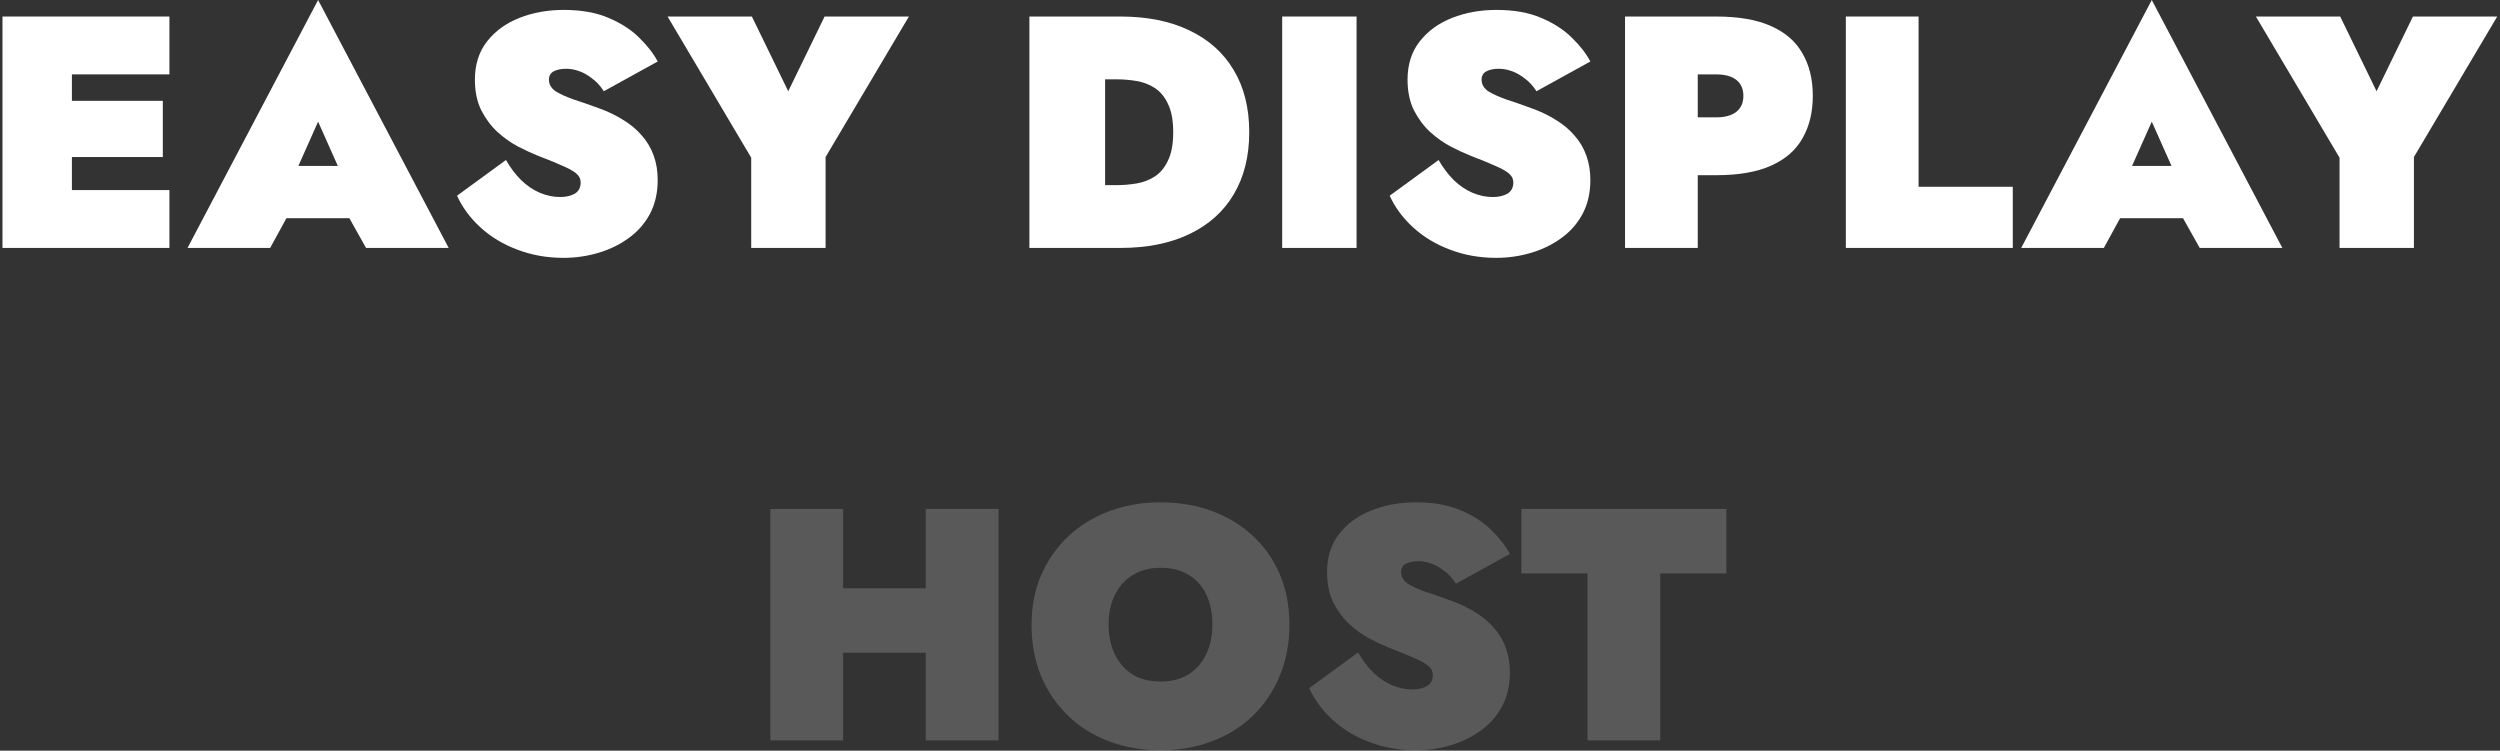 <svg width="726" height="218" viewBox="0 0 726 218" fill="none" xmlns="http://www.w3.org/2000/svg">
<rect x="0" y="0" width="726" height="218" fill="#333333" stroke="none"/>
<path d="M700.714 4.8H725.194L701.002 45.6V72H679.402V45.792L655.114 4.8H679.594L690.154 26.496L700.714 4.8Z" fill="white"/>
<path d="M607.31 63.36V48.192H642.83V63.36H607.31ZM624.878 35.328L616.622 53.856L618.253 58.656L610.958 72H586.958L624.878 0L662.797 72H638.797L631.693 59.328L633.133 53.856L624.878 35.328Z" fill="white"/>
<path d="M536.032 4.8H557.152V54.24H584.512V72H536.032V4.8Z" fill="white"/>
<path d="M471.908 4.8H493.028V72H471.908V4.8ZM485.54 21.6V4.8H498.308C504.9 4.8 510.244 5.728 514.34 7.584C518.5 9.44 521.54 12.096 523.46 15.552C525.444 18.944 526.436 23.04 526.436 27.84C526.436 32.576 525.444 36.672 523.46 40.128C521.54 43.584 518.5 46.24 514.34 48.096C510.244 49.952 504.9 50.88 498.308 50.88H485.54V34.08H498.308C500.932 34.08 502.916 33.536 504.26 32.448C505.604 31.36 506.276 29.824 506.276 27.84C506.276 25.856 505.604 24.32 504.26 23.232C502.916 22.144 500.932 21.6 498.308 21.6H485.54Z" fill="white"/>
<path d="M417.775 46.464C419.055 48.704 420.527 50.656 422.191 52.32C423.855 53.92 425.647 55.136 427.567 55.968C429.551 56.8 431.535 57.216 433.519 57.216C435.183 57.216 436.591 56.896 437.743 56.256C438.895 55.552 439.471 54.464 439.471 52.992C439.471 52.096 439.151 51.328 438.511 50.688C437.935 50.048 436.751 49.312 434.959 48.48C433.167 47.648 430.447 46.528 426.799 45.12C425.199 44.48 423.343 43.616 421.231 42.528C419.183 41.44 417.199 40.032 415.279 38.304C413.423 36.576 411.855 34.464 410.575 31.968C409.359 29.472 408.751 26.528 408.751 23.136C408.751 18.72 409.935 15.008 412.303 12C414.671 8.992 417.807 6.72 421.711 5.184C425.615 3.648 429.903 2.88 434.575 2.88C439.631 2.88 443.951 3.648 447.535 5.184C451.183 6.72 454.159 8.64 456.463 10.944C458.831 13.248 460.623 15.552 461.839 17.856L446.191 26.496C445.167 24.896 444.015 23.648 442.735 22.752C441.519 21.792 440.271 21.088 438.991 20.64C437.711 20.192 436.463 19.968 435.247 19.968C433.775 19.968 432.559 20.224 431.599 20.736C430.703 21.248 430.255 22.048 430.255 23.136C430.255 24.48 430.895 25.6 432.175 26.496C433.519 27.328 435.279 28.128 437.455 28.896C439.631 29.6 442.031 30.432 444.655 31.392C447.343 32.352 449.743 33.504 451.855 34.848C453.967 36.128 455.759 37.632 457.231 39.36C458.767 41.088 459.919 43.04 460.687 45.216C461.455 47.328 461.839 49.696 461.839 52.32C461.839 56.032 461.071 59.328 459.535 62.208C457.999 65.024 455.919 67.36 453.295 69.216C450.735 71.072 447.823 72.48 444.559 73.44C441.295 74.4 437.935 74.88 434.479 74.88C429.679 74.88 425.199 74.08 421.039 72.48C416.943 70.944 413.391 68.8 410.383 66.048C407.375 63.296 405.103 60.224 403.567 56.832L417.775 46.464Z" fill="white"/>
<path d="M372.345 4.8H393.945V72H372.345V4.8Z" fill="white"/>
<path d="M298.939 4.8H320.923V72H298.939V4.8ZM325.339 72H313.531V53.76H324.379C326.235 53.76 328.123 53.6 330.043 53.28C331.963 52.96 333.723 52.288 335.323 51.264C336.923 50.24 338.203 48.704 339.163 46.656C340.187 44.608 340.699 41.856 340.699 38.4C340.699 34.944 340.187 32.192 339.163 30.144C338.203 28.096 336.923 26.56 335.323 25.536C333.723 24.512 331.963 23.84 330.043 23.52C328.123 23.2 326.235 23.04 324.379 23.04H313.531V4.8H325.339C333.147 4.8 339.835 6.144 345.403 8.832C351.035 11.52 355.323 15.36 358.267 20.352C361.275 25.344 362.779 31.36 362.779 38.4C362.779 45.376 361.275 51.392 358.267 56.448C355.323 61.44 351.035 65.28 345.403 67.968C339.835 70.656 333.147 72 325.339 72Z" fill="white"/>
<path d="M239.464 4.8H263.944L239.752 45.6V72H218.152V45.792L193.864 4.8H218.344L228.904 26.496L239.464 4.8Z" fill="white"/>
<path d="M146.932 46.464C148.212 48.704 149.684 50.656 151.348 52.32C153.012 53.92 154.804 55.136 156.724 55.968C158.708 56.8 160.692 57.216 162.676 57.216C164.34 57.216 165.748 56.896 166.9 56.256C168.052 55.552 168.628 54.464 168.628 52.992C168.628 52.096 168.308 51.328 167.668 50.688C167.092 50.048 165.908 49.312 164.116 48.48C162.324 47.648 159.604 46.528 155.956 45.12C154.356 44.48 152.5 43.616 150.388 42.528C148.34 41.44 146.356 40.032 144.436 38.304C142.58 36.576 141.012 34.464 139.732 31.968C138.516 29.472 137.908 26.528 137.908 23.136C137.908 18.72 139.092 15.008 141.46 12C143.828 8.992 146.964 6.72 150.868 5.184C154.772 3.648 159.06 2.88 163.732 2.88C168.788 2.88 173.108 3.648 176.692 5.184C180.34 6.72 183.316 8.64 185.62 10.944C187.988 13.248 189.78 15.552 190.996 17.856L175.348 26.496C174.324 24.896 173.172 23.648 171.892 22.752C170.676 21.792 169.428 21.088 168.148 20.64C166.868 20.192 165.62 19.968 164.404 19.968C162.932 19.968 161.716 20.224 160.756 20.736C159.86 21.248 159.412 22.048 159.412 23.136C159.412 24.48 160.052 25.6 161.332 26.496C162.676 27.328 164.436 28.128 166.612 28.896C168.788 29.6 171.188 30.432 173.812 31.392C176.5 32.352 178.9 33.504 181.012 34.848C183.124 36.128 184.916 37.632 186.388 39.36C187.924 41.088 189.076 43.04 189.844 45.216C190.612 47.328 190.996 49.696 190.996 52.32C190.996 56.032 190.228 59.328 188.692 62.208C187.156 65.024 185.076 67.36 182.452 69.216C179.892 71.072 176.98 72.48 173.716 73.44C170.452 74.4 167.092 74.88 163.636 74.88C158.836 74.88 154.356 74.08 150.196 72.48C146.1 70.944 142.548 68.8 139.54 66.048C136.532 63.296 134.26 60.224 132.724 56.832L146.932 46.464Z" fill="white"/>
<path d="M74.809 63.36V48.192H110.33V63.36H74.809ZM92.377 35.328L84.121 53.856L85.754 58.656L78.457 72H54.458L92.377 0L130.298 72H106.298L99.194 59.328L100.634 53.856L92.377 35.328Z" fill="white"/>
<path d="M15.312 72V55.2H49.2V72H15.312ZM15.312 21.6V4.8H49.2V21.6H15.312ZM15.312 45.6V29.28H47.28V45.6H15.312ZM0.72 4.8H20.88V72H0.72V4.8Z" fill="white"/>
<path opacity="0.19" d="M441.812 166.52V147.8H501.332V166.52H482.133V215H461.012V166.52H441.812Z" fill="white"/>
<path opacity="0.19" d="M394.4 189.464C395.68 191.704 397.152 193.656 398.816 195.32C400.48 196.92 402.272 198.136 404.192 198.968C406.176 199.8 408.16 200.216 410.144 200.216C411.808 200.216 413.216 199.896 414.368 199.256C415.52 198.552 416.096 197.464 416.096 195.992C416.096 195.096 415.776 194.328 415.136 193.688C414.56 193.048 413.376 192.312 411.584 191.48C409.792 190.648 407.072 189.528 403.424 188.12C401.824 187.48 399.968 186.616 397.856 185.528C395.808 184.44 393.824 183.032 391.904 181.304C390.048 179.576 388.48 177.464 387.2 174.968C385.984 172.472 385.376 169.528 385.376 166.136C385.376 161.72 386.56 158.008 388.928 155C391.296 151.992 394.432 149.72 398.336 148.184C402.24 146.648 406.528 145.88 411.2 145.88C416.256 145.88 420.576 146.648 424.16 148.184C427.808 149.72 430.784 151.64 433.088 153.944C435.456 156.248 437.248 158.552 438.464 160.856L422.816 169.496C421.792 167.896 420.64 166.648 419.36 165.752C418.144 164.792 416.896 164.088 415.616 163.64C414.336 163.192 413.088 162.968 411.872 162.968C410.4 162.968 409.184 163.224 408.224 163.736C407.328 164.248 406.88 165.048 406.88 166.136C406.88 167.48 407.52 168.6 408.8 169.496C410.144 170.328 411.904 171.128 414.08 171.896C416.256 172.6 418.656 173.432 421.28 174.392C423.968 175.352 426.368 176.504 428.48 177.848C430.592 179.128 432.384 180.632 433.856 182.36C435.392 184.088 436.544 186.04 437.312 188.216C438.08 190.328 438.464 192.696 438.464 195.32C438.464 199.032 437.696 202.328 436.16 205.208C434.624 208.024 432.544 210.36 429.92 212.216C427.36 214.072 424.448 215.48 421.184 216.44C417.92 217.4 414.56 217.88 411.104 217.88C406.304 217.88 401.824 217.08 397.664 215.48C393.568 213.944 390.016 211.8 387.008 209.048C384 206.296 381.728 203.224 380.192 199.832L394.4 189.464Z" fill="white"/>
<path opacity="0.19" d="M321.935 181.4C321.935 184.664 322.543 187.544 323.759 190.04C324.975 192.536 326.703 194.488 328.943 195.896C331.183 197.24 333.871 197.912 337.007 197.912C340.143 197.912 342.831 197.24 345.071 195.896C347.311 194.488 349.039 192.536 350.255 190.04C351.471 187.544 352.079 184.664 352.079 181.4C352.079 178.072 351.503 175.192 350.351 172.76C349.199 170.264 347.503 168.344 345.263 167C343.087 165.592 340.335 164.888 337.007 164.888C333.871 164.888 331.183 165.592 328.943 167C326.703 168.344 324.975 170.264 323.759 172.76C322.543 175.192 321.935 178.072 321.935 181.4ZM299.567 181.4C299.567 176.024 300.527 171.16 302.447 166.808C304.367 162.456 307.023 158.712 310.415 155.576C313.807 152.44 317.775 150.04 322.319 148.376C326.863 146.712 331.759 145.88 337.007 145.88C342.383 145.88 347.343 146.712 351.887 148.376C356.431 150.04 360.399 152.44 363.791 155.576C367.183 158.712 369.807 162.456 371.663 166.808C373.519 171.16 374.447 176.024 374.447 181.4C374.447 186.776 373.519 191.704 371.663 196.184C369.871 200.6 367.311 204.44 363.983 207.704C360.655 210.968 356.687 213.464 352.079 215.192C347.535 216.984 342.511 217.88 337.007 217.88C331.503 217.88 326.447 216.984 321.839 215.192C317.295 213.464 313.359 210.968 310.031 207.704C306.703 204.44 304.111 200.6 302.255 196.184C300.463 191.704 299.567 186.776 299.567 181.4Z" fill="white"/>
<path opacity="0.19" d="M228.232 189.56V170.84H281.992V189.56H228.232ZM268.84 147.8H289.96V215H268.84V147.8ZM223.72 147.8H244.84V215H223.72V147.8Z" fill="white"/>
</svg>
